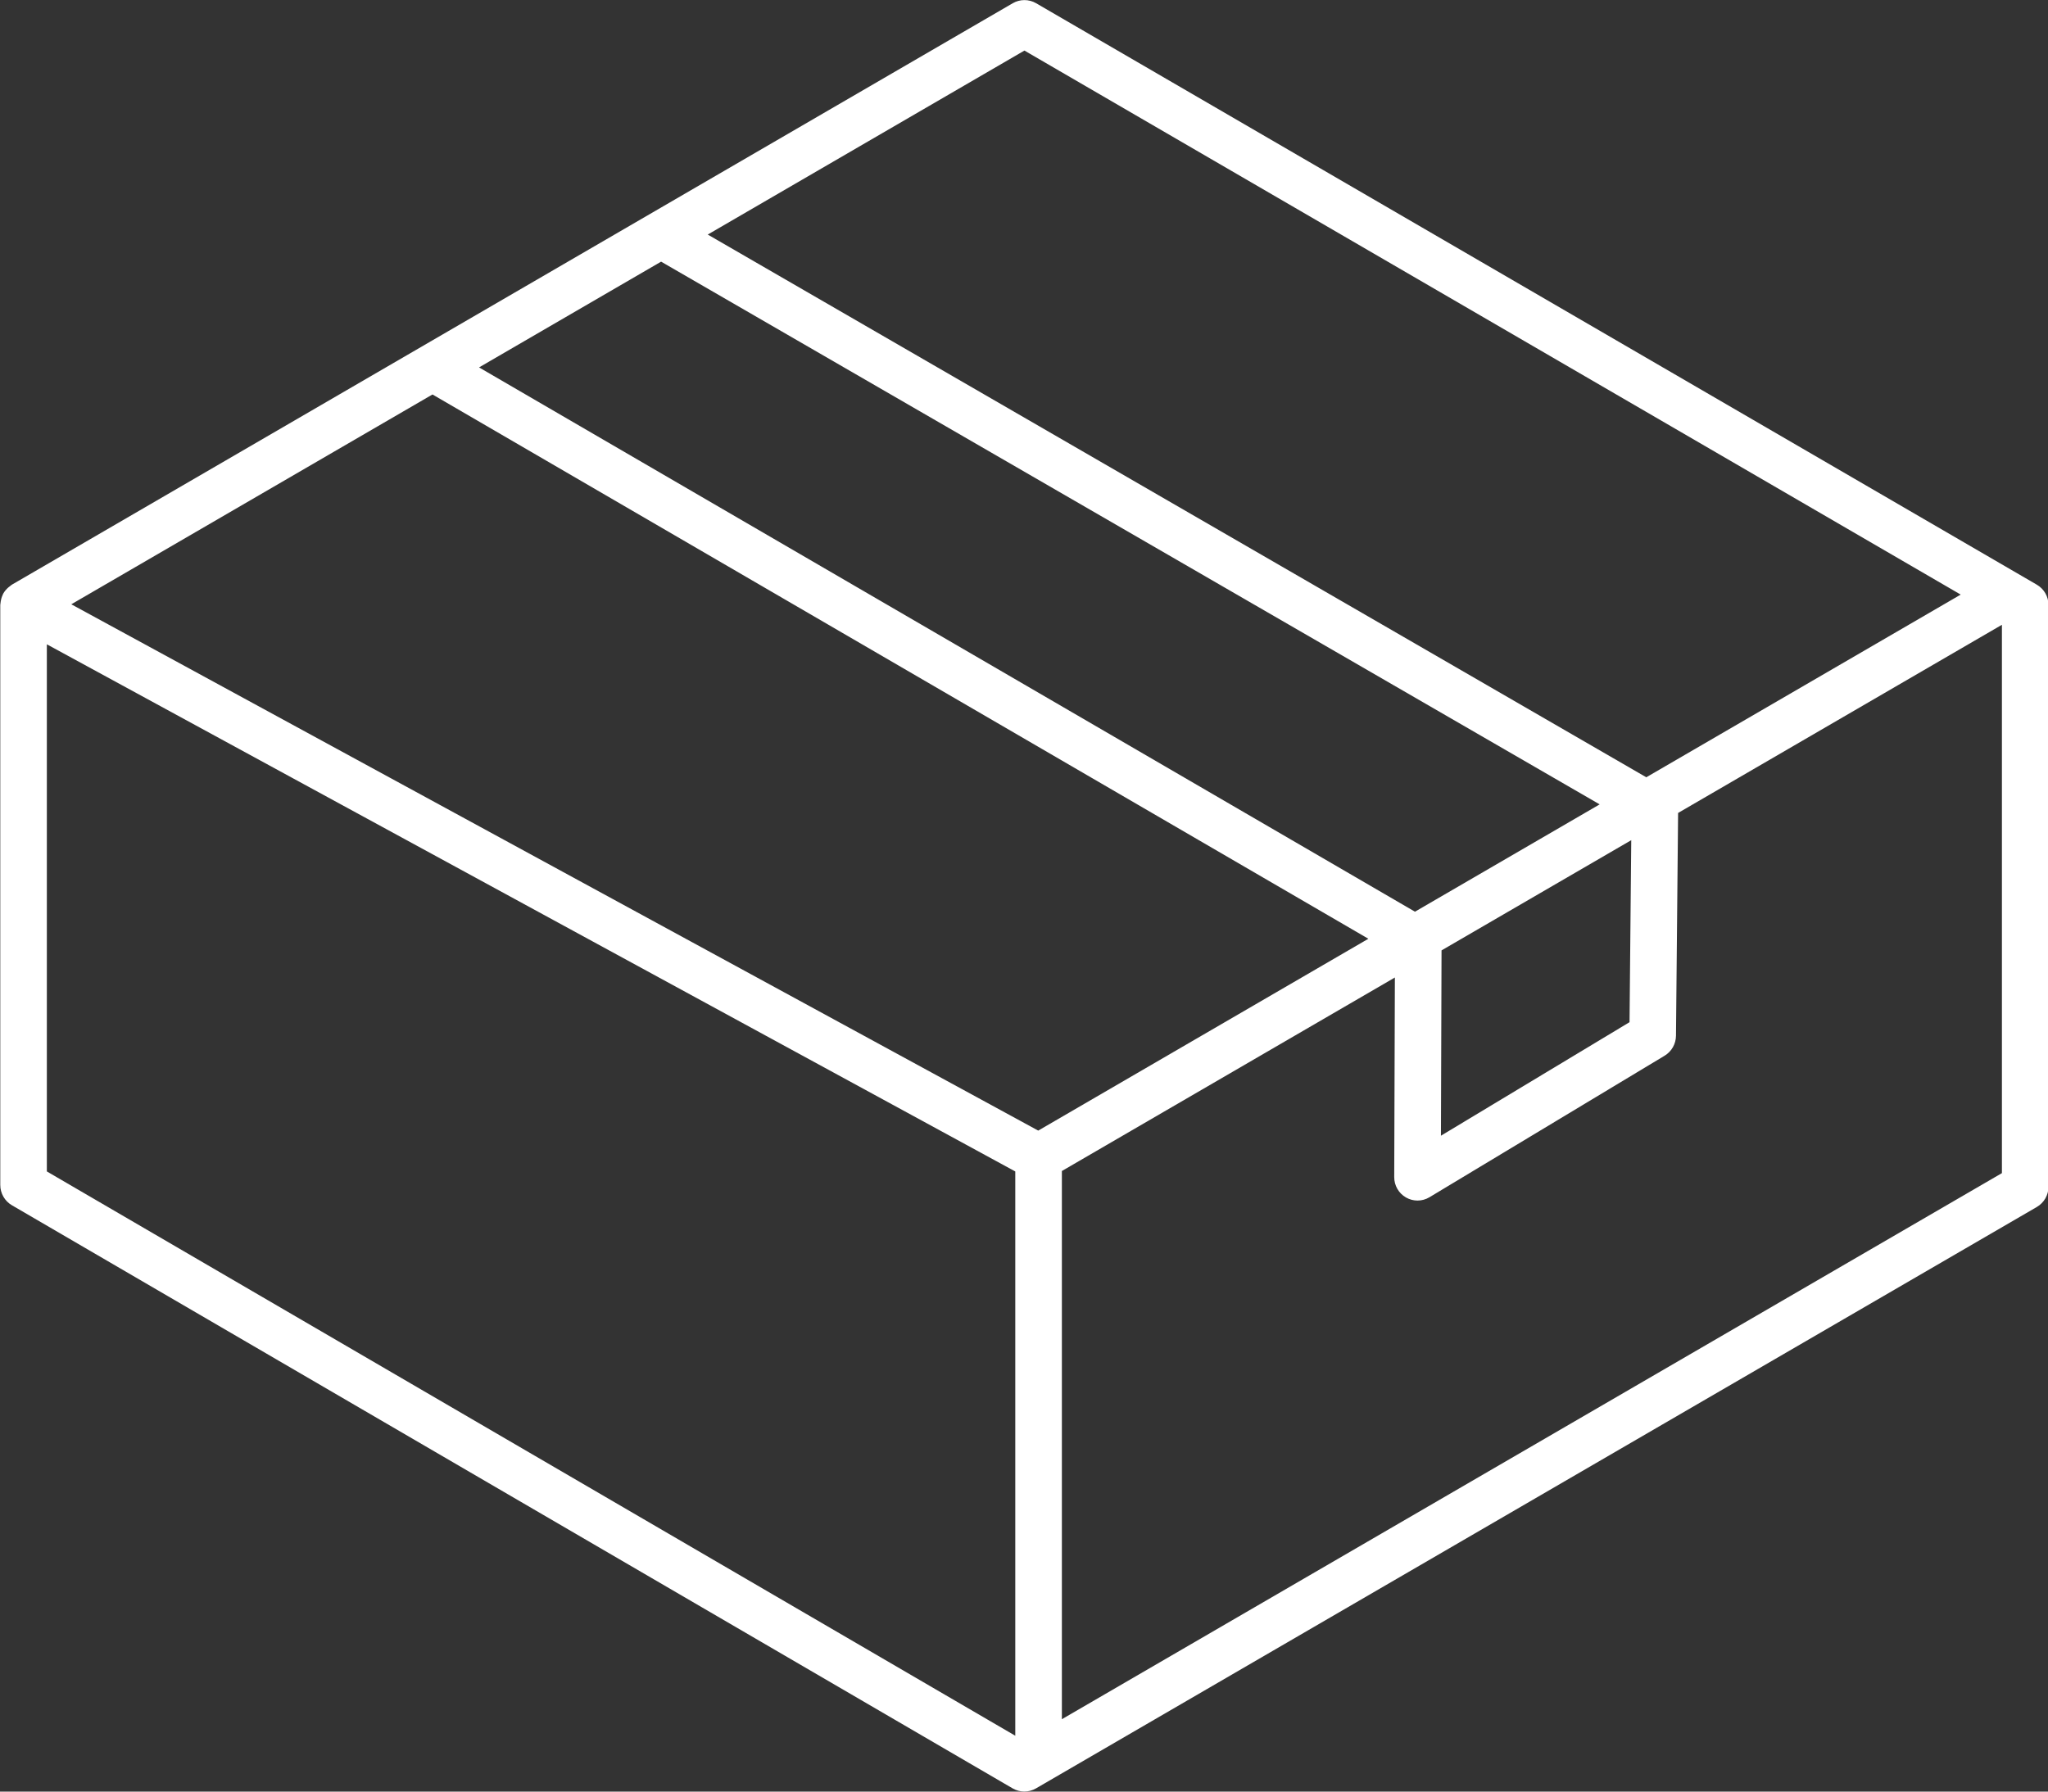 <svg xmlns="http://www.w3.org/2000/svg" xmlns:xlink="http://www.w3.org/1999/xlink" preserveAspectRatio="xMidYMid" width="128" height="112" viewBox="0 0 128 112">
  <rect x="0" y="0" width="128" height="112" fill="#333333" stroke="none"/>
  <defs>
    <style>

      .cls-2 {
        fill: #ffffff;
      }
    </style>
  </defs>
  <path d="M127.304,75.452 C127.304,75.452 64.749,111.800 64.749,111.800 C64.525,111.930 64.271,111.996 64.021,111.996 C63.768,111.996 63.518,111.930 63.290,111.799 C63.290,111.799 0.741,75.344 0.741,75.344 C0.292,75.081 0.017,74.598 0.017,74.076 C0.017,74.076 0.017,37.819 0.017,37.819 C0.017,37.789 0.026,37.761 0.028,37.730 C0.031,37.690 0.038,37.651 0.044,37.610 C0.067,37.452 0.111,37.301 0.181,37.161 C0.188,37.148 0.186,37.135 0.193,37.122 C0.195,37.118 0.199,37.116 0.201,37.112 C0.283,36.963 0.395,36.834 0.524,36.721 C0.558,36.691 0.592,36.666 0.628,36.640 C0.668,36.611 0.701,36.575 0.744,36.550 C0.744,36.550 63.299,0.201 63.299,0.201 C63.748,-0.060 64.306,-0.060 64.755,0.201 C64.755,0.201 127.304,36.553 127.304,36.553 C127.753,36.815 128.031,37.298 128.031,37.822 C128.031,37.822 128.031,74.183 128.031,74.183 C128.031,74.707 127.753,75.190 127.304,75.452 ZM2.928,73.231 C2.928,73.231 63.455,108.508 63.455,108.508 C63.455,108.508 63.455,73.233 63.455,73.233 C63.455,73.233 2.928,40.279 2.928,40.279 C2.928,40.279 2.928,73.231 2.928,73.231 ZM64.889,70.679 C64.889,70.679 85.523,58.686 85.523,58.686 C85.523,58.686 27.030,24.660 27.030,24.660 C27.030,24.660 4.456,37.777 4.456,37.777 C4.456,37.777 64.889,70.679 64.889,70.679 ZM90.059,70.998 C90.059,70.998 101.846,63.901 101.846,63.901 C101.846,63.901 101.953,52.523 101.953,52.523 C101.953,52.523 90.096,59.413 90.096,59.413 C90.096,59.413 90.059,70.998 90.059,70.998 ZM29.941,22.968 C29.941,22.968 88.435,56.994 88.435,56.994 C88.435,56.994 99.979,50.285 99.979,50.285 C99.979,50.285 41.319,16.357 41.319,16.357 C41.319,16.357 29.941,22.968 29.941,22.968 ZM64.027,3.161 C64.027,3.161 44.234,14.663 44.234,14.663 C44.234,14.663 102.893,48.591 102.893,48.591 C102.893,48.591 122.544,37.171 122.544,37.171 C122.544,37.171 64.027,3.161 64.027,3.161 ZM125.120,39.058 C125.120,39.058 104.881,50.821 104.881,50.821 C104.881,50.821 104.749,64.751 104.749,64.751 C104.743,65.260 104.476,65.733 104.041,65.995 C104.041,65.995 89.342,74.844 89.342,74.844 C89.112,74.983 88.853,75.052 88.594,75.052 C88.347,75.052 88.097,74.987 87.875,74.860 C87.417,74.598 87.136,74.110 87.139,73.582 C87.139,73.582 87.180,61.108 87.180,61.108 C87.180,61.108 66.367,73.205 66.367,73.205 C66.367,73.205 66.367,107.475 66.367,107.475 C66.367,107.475 125.120,73.337 125.120,73.337 C125.120,73.337 125.120,39.058 125.120,39.058 Z" id="path-1" class="cls-2" fill-rule="evenodd"/>
</svg>
